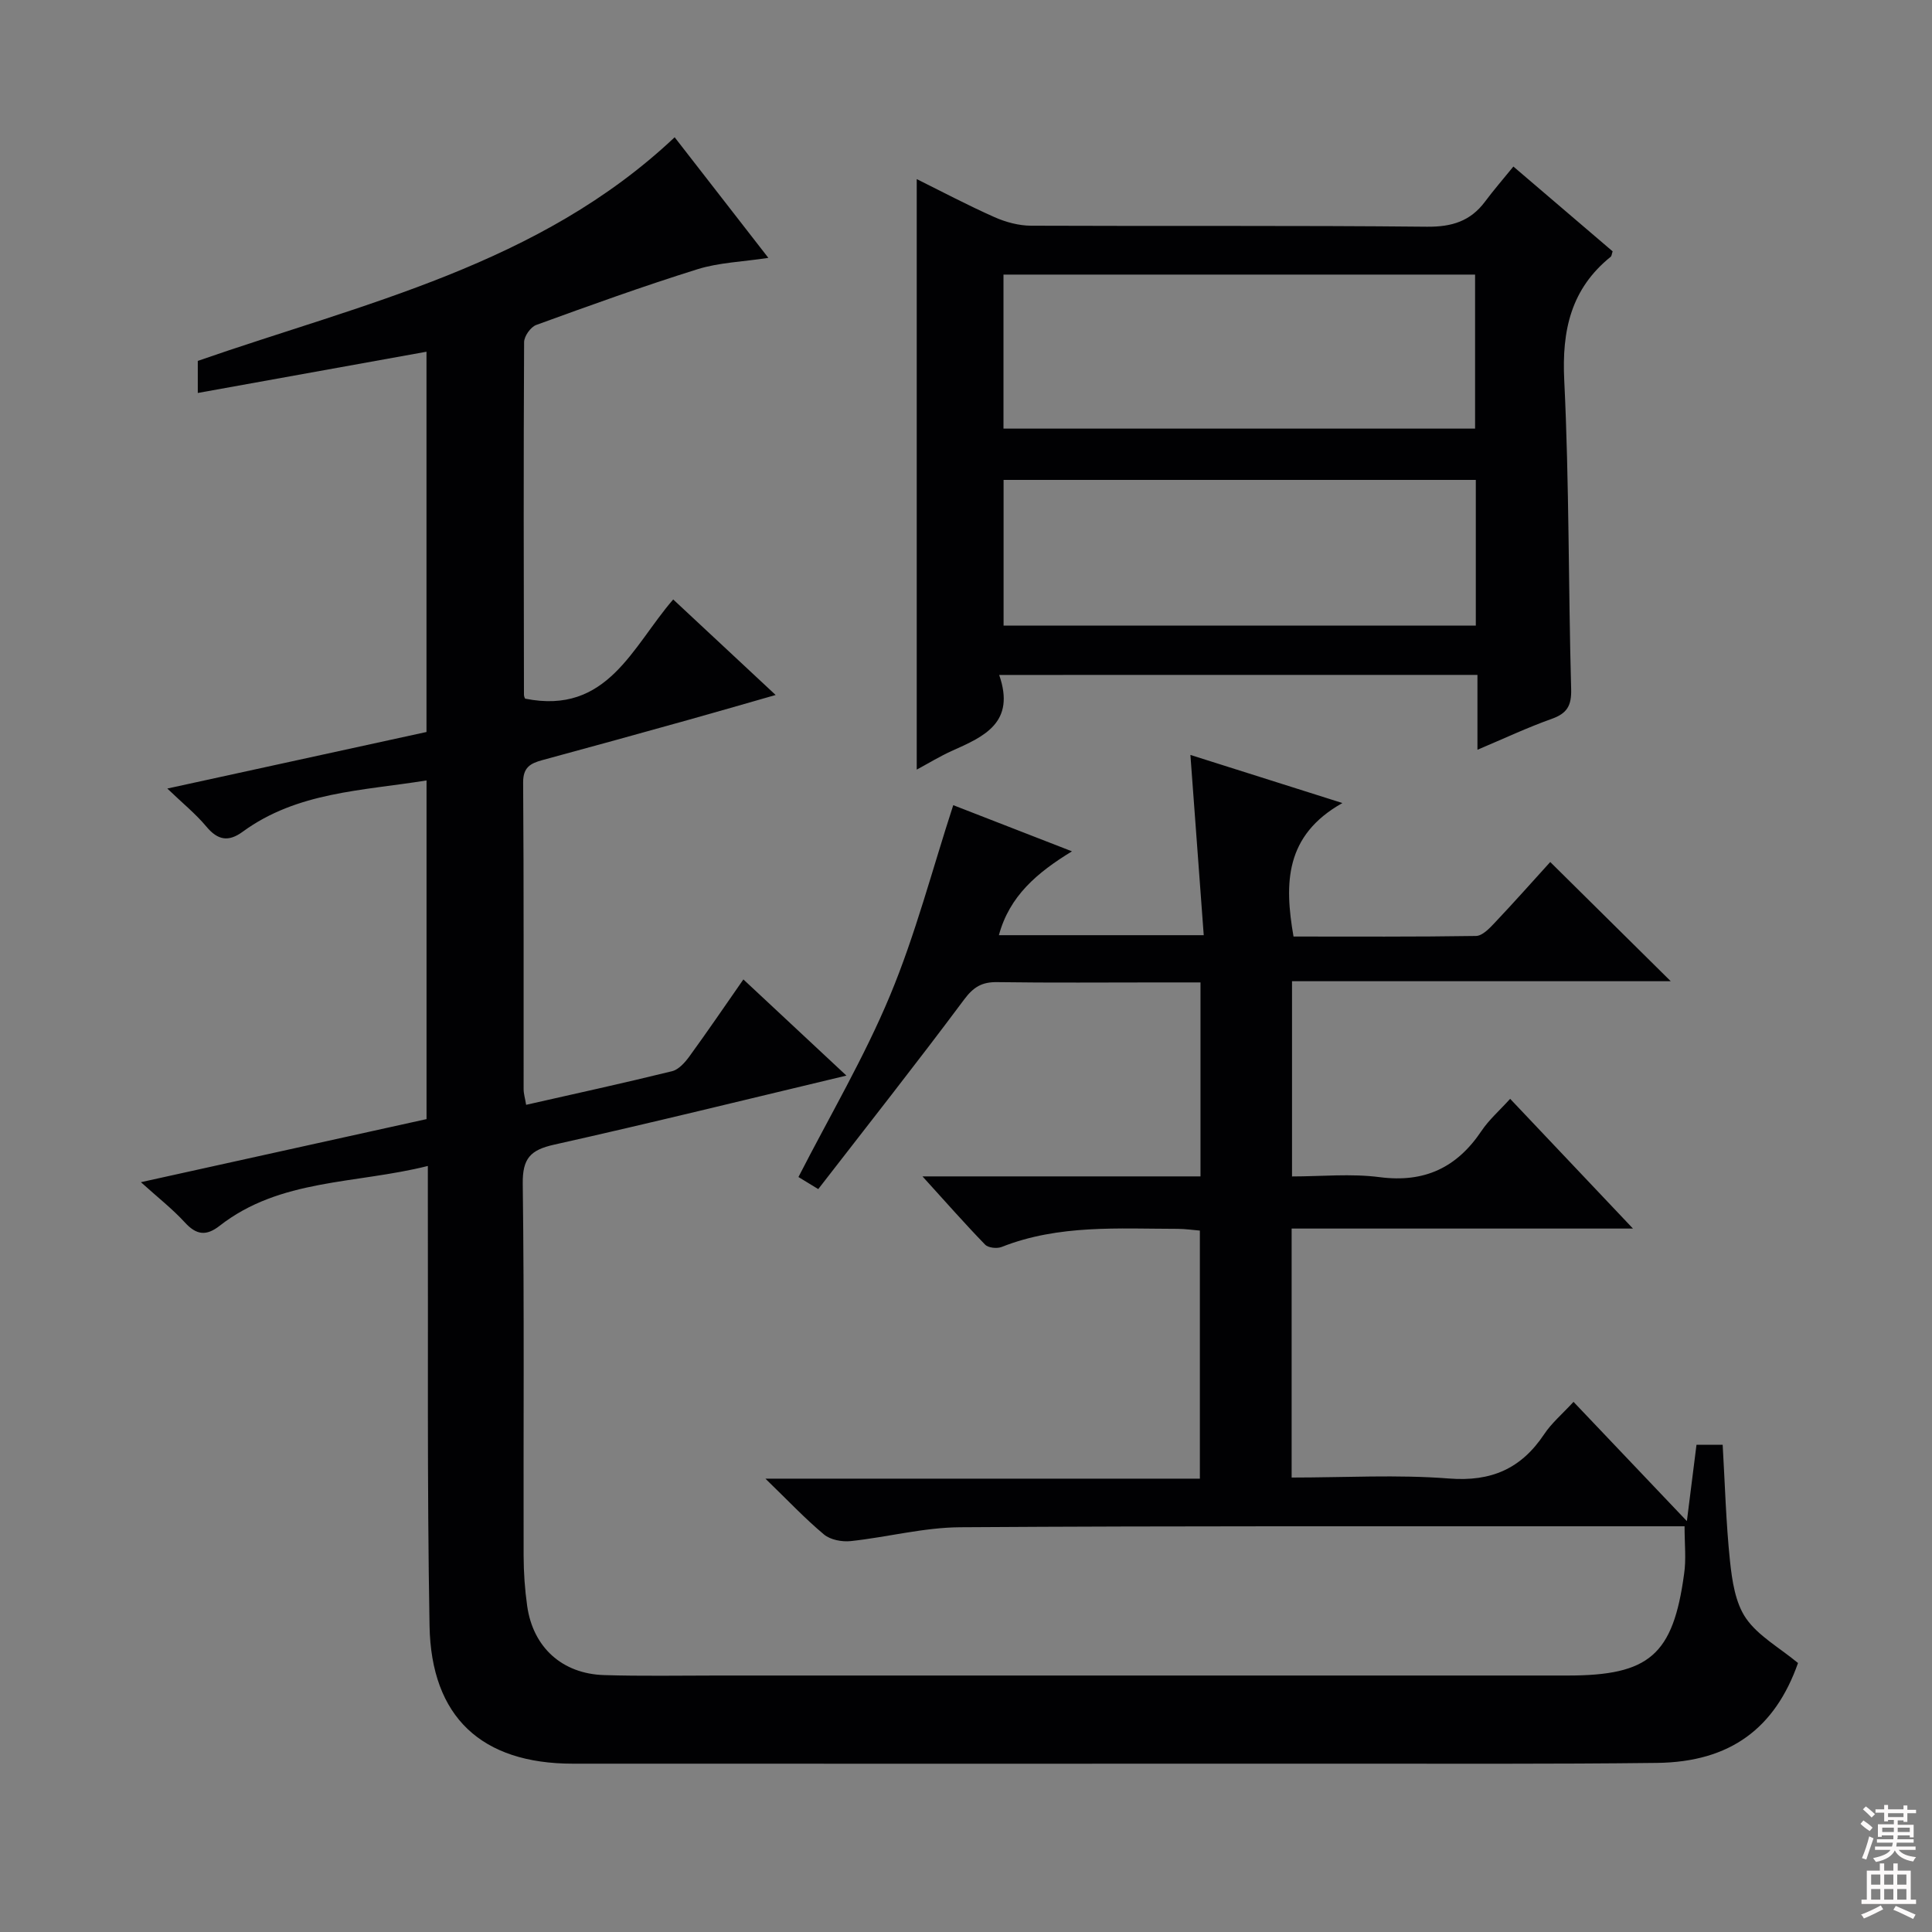 <svg enable-background="new 0 0 400 400" viewBox="0 0 400 400" xmlns="http://www.w3.org/2000/svg"><rect x="0" y="0" width="400" height="400" fill="#808080" stroke="none"/><path d="m348.77 316c-4.85 0-9.17 0-13.5 0-45.5.02-91-.1-136.49.2-7.56.05-15.08 2.06-22.66 2.87-1.8.19-4.19-.26-5.52-1.37-3.92-3.27-7.44-7.02-12.13-11.56h89.95c0-17.26 0-34 0-51.36-1.39-.11-2.97-.35-4.54-.36-12.29-.01-24.67-.93-36.5 3.75-.96.38-2.77.19-3.42-.48-4.12-4.24-8.03-8.69-12.97-14.13h57.56c0-13.64 0-26.56 0-40.16-3.03 0-5.81 0-8.59 0-11.17 0-22.33.1-33.5-.06-3.17-.05-4.92 1.01-6.87 3.63-9.83 13.19-20.03 26.1-30.18 39.22-2.19-1.33-3.39-2.07-4.1-2.5 6.5-12.69 13.62-24.76 18.96-37.58 5.27-12.64 8.73-26.03 13.09-39.41 7.39 2.87 15.55 6.05 24.58 9.56-7.23 4.41-12.94 9.25-15.13 17.36h42.41c-.91-12.27-1.8-24.43-2.76-37.32 9.95 3.15 19.9 6.29 31.47 9.96-11.92 6.7-12.04 16.61-10.12 27.64 12.54 0 25.16.08 37.78-.12 1.32-.02 2.79-1.57 3.87-2.72 4-4.23 7.86-8.58 11.5-12.59 8.19 8.1 16.31 16.13 24.95 24.68-26.17 0-52.13 0-78.41 0v40.42c6.01 0 12.18-.63 18.17.15 9.28 1.2 15.97-1.99 21.06-9.58 1.55-2.31 3.72-4.2 5.93-6.64 8.26 8.73 16.32 17.24 25.43 26.86-24.45 0-47.46 0-70.67 0v51.55c11.04 0 21.87-.64 32.58.2 8.77.69 14.95-2.04 19.71-9.18 1.54-2.32 3.77-4.19 6.07-6.69 7.63 8.03 15.13 15.92 23.47 24.69.74-5.86 1.34-10.68 1.99-15.8h5.42c.47 7.98.68 16.08 1.52 24.1.43 4.05 1.1 8.61 3.3 11.81 2.52 3.65 6.86 6.03 10.78 9.27-4.73 13.43-13.95 20.5-29.19 20.68-21.66.26-43.33.15-64.99.16-53.16.02-106.33.01-159.49 0-18.84 0-29.33-9.6-29.66-28.58-.52-29.49-.27-58.99-.35-88.48-.01-1.95 0-3.91 0-6.69-15.02 3.77-30.57 2.59-43.11 12.39-2.78 2.17-4.82 1.91-7.2-.7-2.54-2.77-5.54-5.12-9.1-8.33 20.25-4.47 39.6-8.75 59.14-13.06 0-23.38 0-46.47 0-70.12-13.32 2.15-26.77 2.36-38.06 10.62-2.97 2.17-5.17 1.76-7.53-1.07-2.2-2.64-4.93-4.84-8.08-7.87 18.54-4.04 35.99-7.85 53.66-11.71 0-26.17 0-52.11 0-78.73-15.78 2.85-31.33 5.65-47.35 8.54 0-2.68 0-4.75 0-6.64 34.46-11.99 70.68-19.85 98.73-46.3 6.25 8.04 12.61 16.24 19.4 24.97-5.38.82-10.22.96-14.67 2.35-11.24 3.51-22.32 7.51-33.39 11.54-1.16.42-2.51 2.34-2.51 3.57-.13 24.33-.08 48.66-.03 72.99 0 .46.3.92.26.81 17.04 3.42 22.17-10.77 30.64-20.54 6.95 6.48 13.73 12.8 21.21 19.78-6.49 1.85-12.28 3.54-18.09 5.16-10.07 2.81-20.14 5.6-30.24 8.33-2.46.67-3.97 1.5-3.95 4.63.15 21.16.08 42.33.1 63.5 0 .94.3 1.87.52 3.23 10.27-2.33 20.28-4.51 30.22-6.96 1.37-.34 2.67-1.81 3.58-3.06 3.7-5.09 7.25-10.29 11.18-15.94 7.18 6.7 14.03 13.09 21.33 19.91-20.59 4.91-40.5 9.83-60.52 14.3-4.93 1.1-6.56 2.86-6.49 8.12.33 25.66.12 51.33.18 76.99.01 3.48.25 6.98.74 10.42 1.21 8.54 7.24 14.03 15.93 14.29 7.83.24 15.66.09 23.5.09h175.99c16.88 0 21.82-4.23 24.1-21 .46-3.04.1-6.21.1-9.9z" fill="#010103"/><path d="m206.87 139.74c3.44 9.87-3.12 12.74-9.72 15.69-2.52 1.13-4.9 2.59-7.35 3.91 0-40.94 0-81.42 0-122.26 5.16 2.56 10.54 5.41 16.08 7.87 2.34 1.04 5.04 1.77 7.58 1.78 27.32.12 54.65-.07 81.97.21 5.14.05 9-1.13 12.04-5.21 1.78-2.39 3.75-4.65 5.86-7.25 7.56 6.45 14.09 12.03 20.55 17.56-.19.55-.2.96-.4 1.12-8.24 6.65-10.13 15.23-9.62 25.58 1.04 21.27.84 42.6 1.43 63.9.1 3.47-.84 5.06-4.04 6.2-4.98 1.77-9.78 4.03-15.36 6.39 0-5.44 0-10.31 0-15.5-32.97.01-65.36.01-99.02.01zm98.53-51c0-10.58 0-21.12 0-31.89-32.58 0-65.09 0-97.64 0v31.89zm-97.62 40.78h97.77c0-10.2 0-20.09 0-30.16-32.74 0-65.23 0-97.77 0z" fill="#010103"/><g fill="#fcfafa"><path d="m385.2 377.6.6-.7c.6.4 1.3.9 1.9 1.5l-.6.7c-.8-.5-1.4-1-1.9-1.5zm.3 7.1c.6-1.4 1.1-2.9 1.5-4.5.3.1.6.3.9.4-.5 1.4-1 2.9-1.5 4.4zm.2-10.1.6-.6c.7.5 1.3 1.1 1.9 1.6l-.7.7c-.6-.6-1.2-1.2-1.8-1.7zm8.4-.8h.8v.9h1.8v.7h-1.8v1.8h-.8v-.3h-1.2v.9h3.3v2.6h-.8v-.4h-2.5c0 .3 0 .6-.1.8h3.4v.7h-3.5c0 .3-.1.6-.1.8h4v.7h-3.5c.7.9 1.9 1.3 3.6 1.5-.2.2-.4.5-.6.9-1.9-.3-3.2-1.1-3.8-2.3-.5 1.1-1.8 2-3.9 2.4-.2-.3-.4-.5-.6-.8 1.9-.4 3.1-.9 3.6-1.7h-3.2v-.7h3.5c.1-.2.1-.5.2-.8h-3.3v-.7h3.4c0-.2 0-.5 0-.8h-2.4v.3h-.8v-2.6h3.3v-.9h-1.2v.3h-.8v-1.8h-1.8v-.7h1.8v-.9h.8v.9h3.2zm-4.4 5.5h2.4c0-.3 0-.6 0-.9h-2.4zm1.2-3.1h3.2v-.8h-3.2zm4.4 2.2h-2.4v.9h2.5v-.9z"/><path d="m389.2 385.8h.9v1.5h1.9v-1.5h.9v1.5h2.7v6h1.1v.9h-11.3v-.9h1.1v-6h2.7zm.2 8.7.5.8c-1.2.6-2.5 1.3-4 1.9-.2-.3-.3-.6-.6-.8 1.6-.6 3-1.3 4.1-1.9zm-2-4.3h1.9v-2.1h-1.9zm0 3.1h1.9v-2.2h-1.9zm2.7-3.1h1.9v-2.1h-1.9zm0 3.1h1.9v-2.2h-1.9zm2.4 1.3c1.4.6 2.7 1.2 4.1 1.8l-.5.9c-1.5-.7-2.8-1.4-4.1-1.9zm2.2-6.5h-1.9v2.1h1.9zm-1.9 5.2h1.9v-2.2h-1.9z"/></g></svg>
